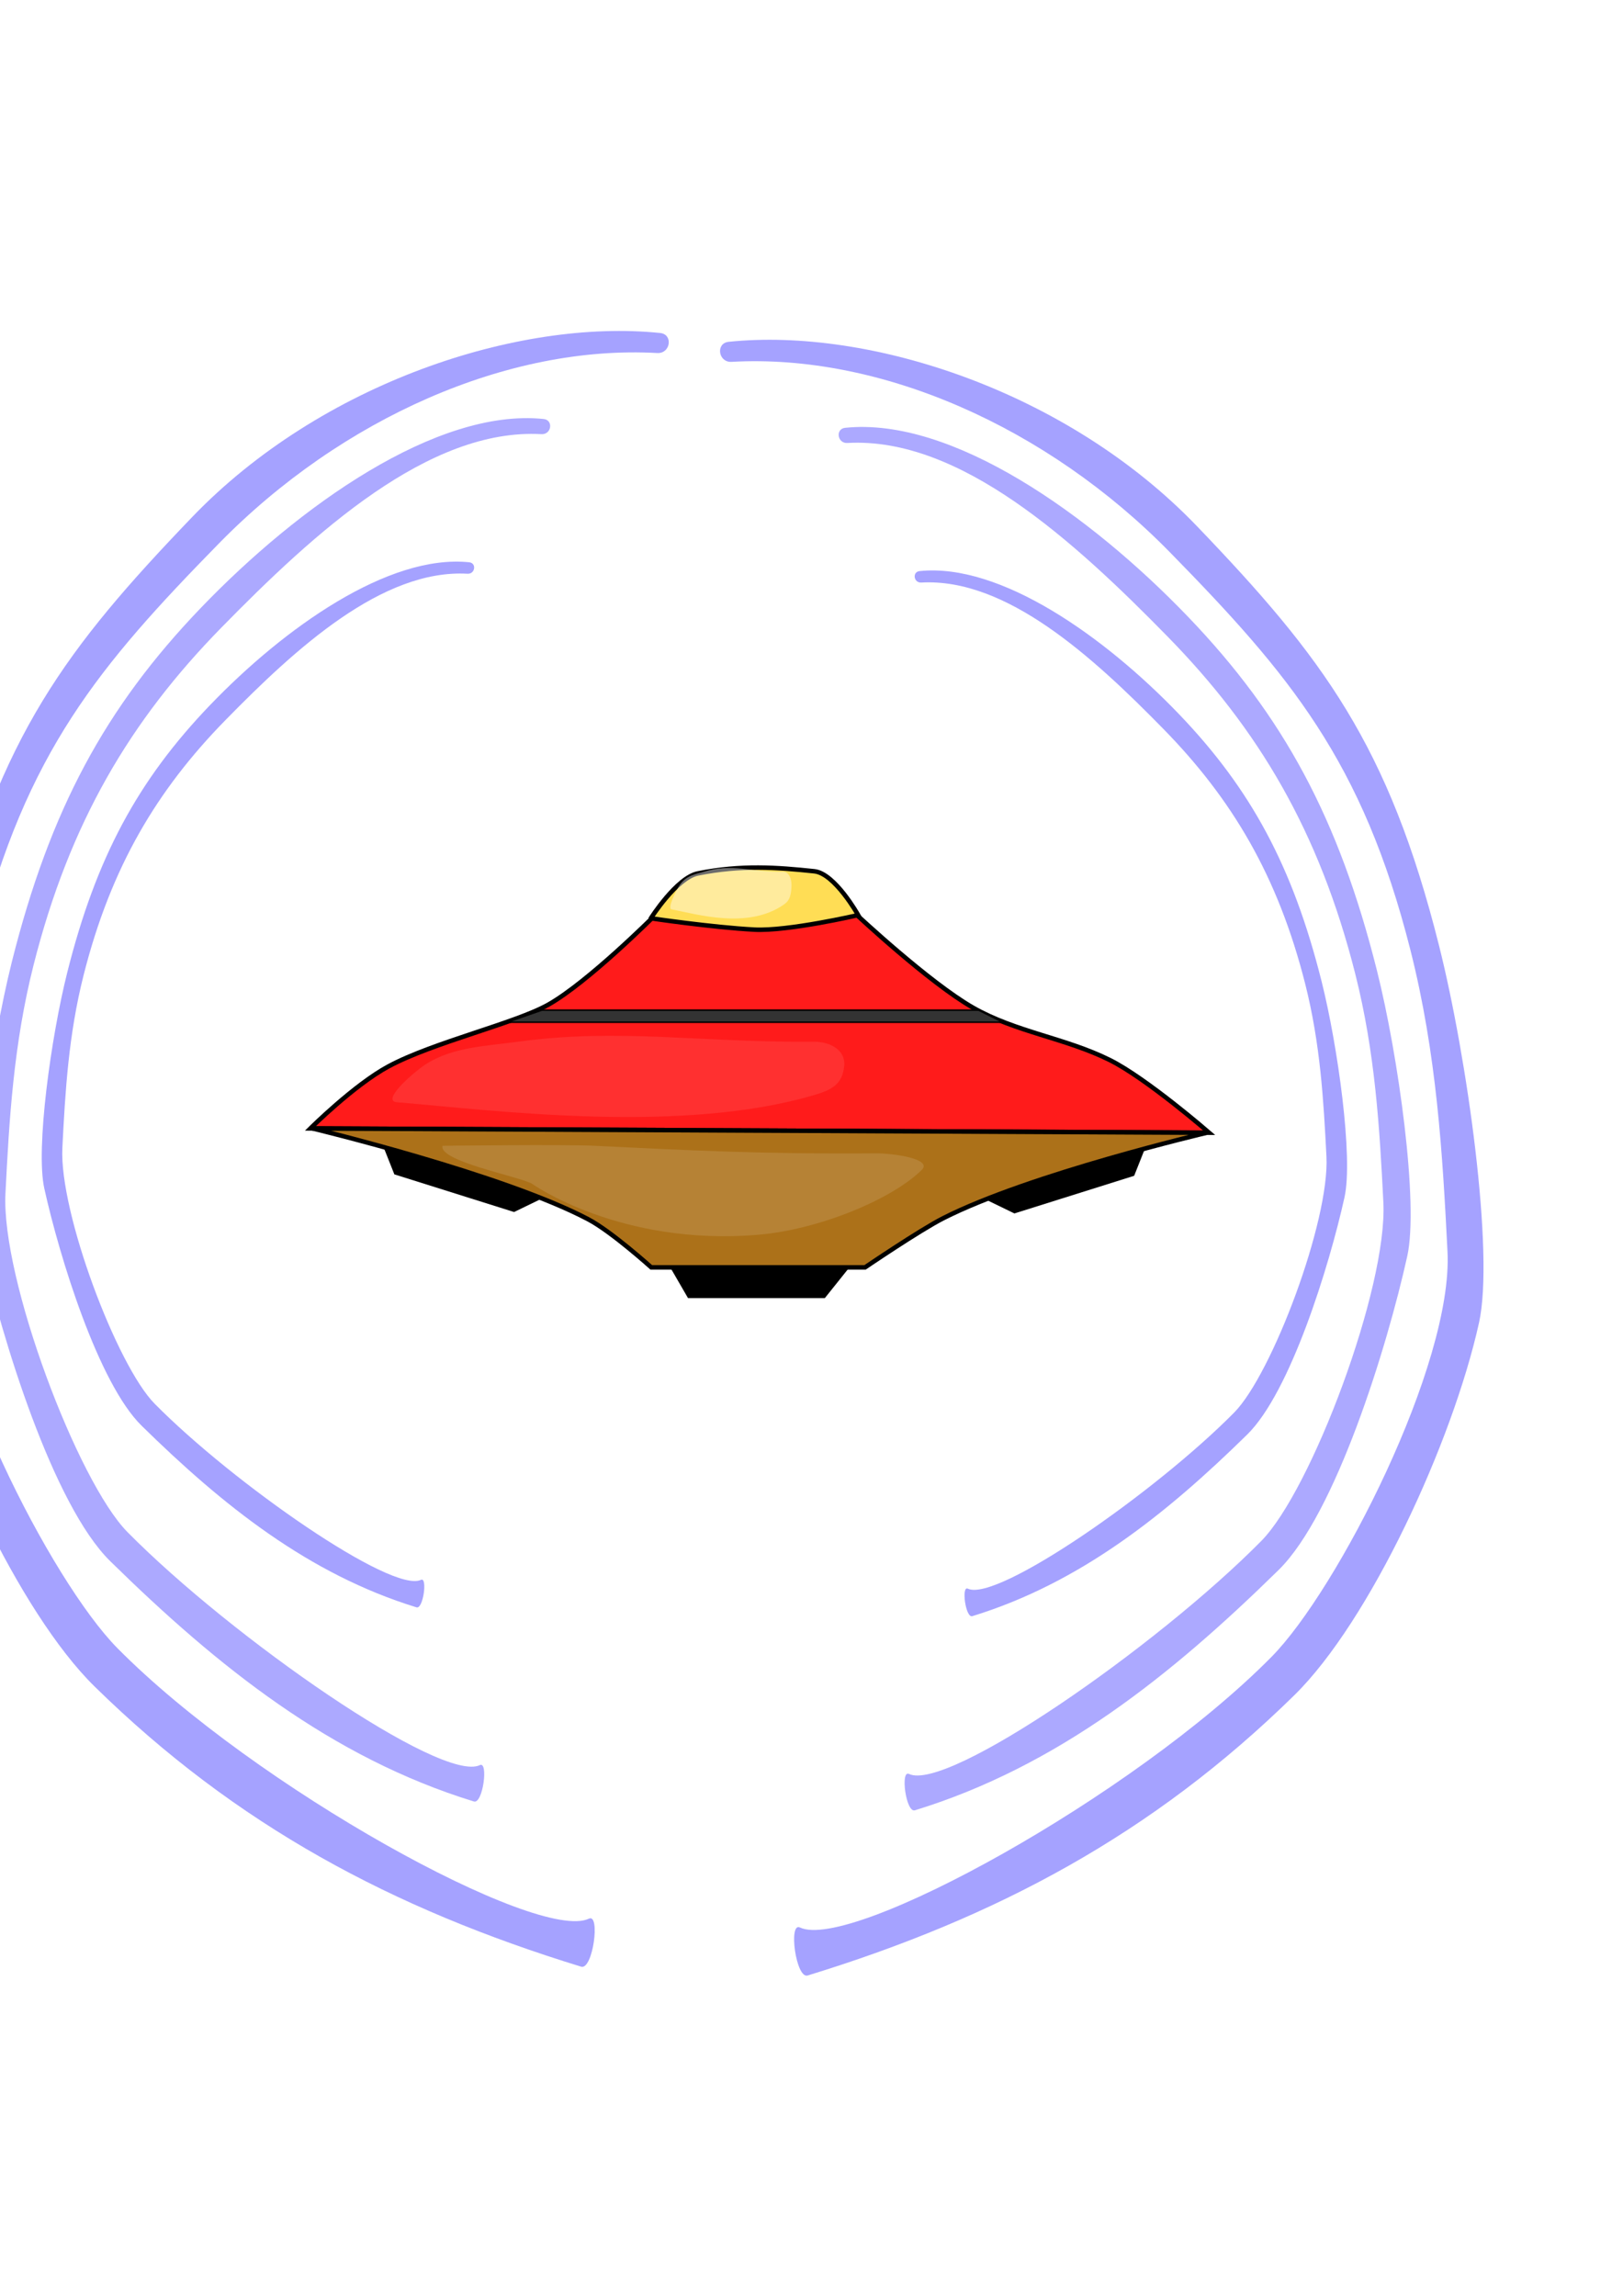 <?xml version="1.0" encoding="UTF-8" standalone="no"?>
<!-- Created with Inkscape (http://www.inkscape.org/) -->

<svg
   xmlns:dc="http://purl.org/dc/elements/1.1/"
   xmlns:cc="http://creativecommons.org/ns#"
   xmlns:rdf="http://www.w3.org/1999/02/22-rdf-syntax-ns#"
   xmlns:svg="http://www.w3.org/2000/svg"
   xmlns="http://www.w3.org/2000/svg"
   xmlns:sodipodi="http://sodipodi.sourceforge.net/DTD/sodipodi-0.dtd"
   xmlns:inkscape="http://www.inkscape.org/namespaces/inkscape"
   width="210mm"
   height="297mm"
   viewBox="0 0 744.094 1052.362"
   id="svg2"
   version="1.1"
   inkscape:version="0.91 r13725"
   sodipodi:docname="fly.svg">
  <defs
     id="defs4">
    <filter
       inkscape:collect="always"
       style="color-interpolation-filters:sRGB"
       id="filter4253"
       x="-0.028"
       width="1.057"
       y="-0.157"
       height="1.313">
      <feGaussianBlur
         inkscape:collect="always"
         stdDeviation="3.697"
         id="feGaussianBlur4255" />
    </filter>
    <filter
       inkscape:collect="always"
       style="color-interpolation-filters:sRGB"
       id="filter4275"
       x="-0.041"
       width="1.083"
       y="-0.32"
       height="1.639">
      <feGaussianBlur
         inkscape:collect="always"
         stdDeviation="5.54"
         id="feGaussianBlur4277" />
    </filter>
    <filter
       inkscape:collect="always"
       style="color-interpolation-filters:sRGB"
       id="filter4830"
       x="-0.023"
       width="1.047"
       y="-0.025"
       height="1.05">
      <feGaussianBlur
         inkscape:collect="always"
         stdDeviation="7.688"
         id="feGaussianBlur4832" />
    </filter>
  </defs>
  <sodipodi:namedview
     id="base"
     pagecolor="#ffffff"
     bordercolor="#666666"
     borderopacity="1.0"
     inkscape:pageopacity="0.0"
     inkscape:pageshadow="2"
     inkscape:zoom="0.49497475"
     inkscape:cx="1098.6825"
     inkscape:cy="617.46898"
     inkscape:document-units="px"
     inkscape:current-layer="layer1"
     showgrid="false"
     inkscape:window-width="1920"
     inkscape:window-height="1027"
     inkscape:window-x="0"
     inkscape:window-y="0"
     inkscape:window-maximized="1" />
  <g
     inkscape:label="Layer 1"
     inkscape:groupmode="layer"
     id="layer1">
    <path
       style="fill:#ff0000;fill-opacity:0.892;fill-rule:evenodd;stroke:#000000;stroke-width:2.058;stroke-linecap:butt;stroke-linejoin:miter;stroke-miterlimit:4;stroke-dasharray:none;stroke-opacity:1"
       d="m 142.298,517.254 c 0,0 20.056,-19.947 35.767,-28.418 20.636,-11.125 58.3,-19.77 73.494,-28.418 18.137,-10.323 48.016,-40.177 48.016,-40.177 l 51.936,4.9 41.157,-5.88 c 0,0 33.332,31.165 53.406,42.627 19.698,11.247 42.408,13.903 62.715,24.008 16.845,8.383 45.566,33.317 45.566,33.317 z"
       id="path3351"
       inkscape:connector-curvature="0"
       sodipodi:nodetypes="csscccsscc"
       inkscape:export-xdpi="9.5205631"
       inkscape:export-ydpi="9.5205631" />
    <path
       style="fill:#a36200;fill-opacity:0.899;fill-rule:evenodd;stroke:#000000;stroke-width:2.058;stroke-linecap:butt;stroke-linejoin:miter;stroke-miterlimit:4;stroke-dasharray:none;stroke-opacity:1"
       d="m 143.278,517.254 410.097,1.96 c 0,0 -81.092,19.007 -120.807,39.137 -10.839,5.494 -35.98,22.598 -35.98,22.598 l -97.992,0 c 0,0 -18.186,-16.399 -28.908,-22.048 -39.25,-20.68 -126.41,-41.647 -126.41,-41.647 z"
       id="path3353"
       inkscape:connector-curvature="0"
       sodipodi:nodetypes="ccsccsc"
       inkscape:export-xdpi="9.5205631"
       inkscape:export-ydpi="9.5205631" />
    <path
       style="fill:#ffdd55;fill-rule:evenodd;stroke:#000000;stroke-width:2.058;stroke-linecap:butt;stroke-linejoin:miter;stroke-miterlimit:4;stroke-dasharray:none;stroke-opacity:1"
       d="m 298.392,420.935 c 0,0 11.818,-18.623 21.558,-20.578 19.931,-4.002 36.201,-2.792 53.406,-0.98 9.418,0.992 20.088,20.088 20.088,20.088 0,0 -32.282,7.481 -47.645,6.657 -19.379,-1.04 -47.407,-5.187 -47.407,-5.187 z"
       id="path3355"
       inkscape:connector-curvature="0"
       sodipodi:nodetypes="csscsc"
       inkscape:export-xdpi="9.5205631"
       inkscape:export-ydpi="9.5205631" />
    <path
       style="fill:#000000;fill-rule:evenodd;stroke:#000000;stroke-width:0.686px;stroke-linecap:butt;stroke-linejoin:miter;stroke-opacity:1"
       d="m 308.011,581.524 7.622,13.165 62.362,0 11.086,-13.858 z"
       id="path3393"
       inkscape:connector-curvature="0"
       inkscape:export-xdpi="9.5205631"
       inkscape:export-ydpi="9.5205631" />
    <path
       style="fill:#333333;fill-rule:evenodd;stroke:#000000;stroke-width:0.686px;stroke-linecap:butt;stroke-linejoin:miter;stroke-opacity:1"
       d="m 248.42,463.037 200.25,0 11.086,5.543 -227.274,0 z"
       id="path3395"
       inkscape:connector-curvature="0"
       inkscape:export-xdpi="9.5205631"
       inkscape:export-ydpi="9.5205631" />
    <path
       style="fill:#000000;fill-rule:evenodd;stroke:#000000;stroke-width:0.686px;stroke-linecap:butt;stroke-linejoin:miter;stroke-opacity:1"
       d="m 176.092,525.519 4.964,12.511 54.613,17.173 12.709,-6.167 -36.663,-13.145 z"
       id="path3435"
       inkscape:connector-curvature="0"
       sodipodi:nodetypes="cccccc"
       inkscape:export-xdpi="9.5205631"
       inkscape:export-ydpi="9.5205631" />
    <path
       sodipodi:nodetypes="cccccc"
       inkscape:connector-curvature="0"
       id="path3437"
       d="m 524.683,526.17 -4.964,12.511 -54.613,17.173 -12.709,-6.167 36.663,-13.145 z"
       style="fill:#000000;fill-rule:evenodd;stroke:#000000;stroke-width:0.686px;stroke-linecap:butt;stroke-linejoin:miter;stroke-opacity:1"
       inkscape:export-xdpi="9.5205631"
       inkscape:export-ydpi="9.5205631" />
    <path
       style="fill:#ffffff;fill-opacity:0.091;fill-rule:evenodd;stroke:none;stroke-width:1px;stroke-linecap:butt;stroke-linejoin:miter;stroke-opacity:1;filter:url(#filter4253)"
       d="m 54.686,475.407 c 17.681,-11.61 40.661,-12.3 61.619,-15.152 68.092,-9.267 120.711,0.603 197.99,0 10.717,-0.084 21.266,5.498 20.203,16.162 -1.185,11.898 -7.74,15.759 -19.193,19.193 -89.356,26.792 -215.384,10.461 -279.812,5.051 -10.536,-0.885 10.355,-19.45 19.193,-25.254 z"
       id="path3439"
       inkscape:connector-curvature="0"
       sodipodi:nodetypes="sssssss"
       inkscape:export-xdpi="9.5205631"
       inkscape:export-ydpi="9.5205631"
       transform="matrix(0.686,0,0,0.686,157.581,161.784)" />
    <path
       sodipodi:nodetypes="sssssss"
       inkscape:connector-curvature="0"
       id="path4257"
       d="m 66.064,529.782 c 0,0 80.899,-1.04 102.025,0 57.991,2.855 110.61,5.654 187.888,5.051 10.717,-0.084 37.957,3.609 30.305,11.112 -20.378,19.979 -69.012,39.799 -108.75,43.234 -92.94,8.032 -151.87,-34.142 -151.87,-34.142 -9.327,-4.979 -62.454,-15.073 -59.599,-25.254 z"
       style="fill:#ffffff;fill-opacity:0.124;fill-rule:evenodd;stroke:none;stroke-width:1px;stroke-linecap:butt;stroke-linejoin:miter;stroke-opacity:1;filter:url(#filter4275)"
       inkscape:export-xdpi="9.5205631"
       inkscape:export-ydpi="9.5205631"
       transform="matrix(0.686,0,0,0.686,157.581,161.784)" />
    <path
       sodipodi:nodetypes="sssssss"
       inkscape:connector-curvature="0"
       id="path4279"
       d="m -431.335,657.393 c 17.681,-11.61 40.661,-12.3 61.619,-15.152 68.092,-9.267 120.711,0.603 197.99,0 10.717,-0.084 21.266,5.498 20.203,16.162 -1.185,11.898 -7.74,15.759 -19.193,19.193 -89.356,26.792 -215.384,10.461 -279.812,5.051 -10.536,-0.885 10.355,-19.45 19.193,-25.254 z"
       style="fill:#ffffff;fill-opacity:0.425;fill-rule:evenodd;stroke:none;stroke-width:1px;stroke-linecap:butt;stroke-linejoin:miter;stroke-opacity:1;filter:url(#filter4253)"
       transform="matrix(0.184,0,0,0.426,390.744,126.004)"
       inkscape:export-xdpi="9.5205631"
       inkscape:export-ydpi="9.5205631" />
    <g
       id="g4809"
       transform="matrix(0.684,-0.047,0.062,0.914,146.873,26.894)"
       style="filter:url(#filter4830)"
       inkscape:transform-center-x="-157.18691"
       inkscape:transform-center-y="18.808178"
       inkscape:export-filename="/home/grabli66/Workspace/godot-projects/ufofly/shield.png"
       inkscape:export-xdpi="9.5205631"
       inkscape:export-ydpi="9.5205631">
      <path
         sodipodi:nodetypes="sssssssssssss"
         inkscape:connector-curvature="0"
         id="path4803"
         d="m 259.609,155.347 c 94.81,-2.436 223.826,36.356 304.056,108.086 78.093,69.82 118.014,115.775 142.533,217.619 13.801,57.322 23.045,155.512 9.653,189.634 C 692.626,729.863 629.319,816.044 575.787,850.332 474.964,914.91 366.852,951.107 238.396,973.57 c -8.022,1.403 -10.531,-27.417 -3.03,-24.244 32.682,13.828 228.629,-53.99 326.871,-118.881 47.085,-31.101 134.487,-139.914 135.779,-196.329 1.121,-48.94 1.782,-98.79 -11.112,-151.81 C 663.58,386.397 618.711,340.603 544.472,275.555 468.142,208.673 360.261,166.364 260.619,165.448 c -8.915,-0.082 -9.922,-9.873 -1.01,-10.102 z"
         style="fill:#7975fe;fill-opacity:0.671;fill-rule:evenodd;stroke:none;stroke-width:1px;stroke-linecap:butt;stroke-linejoin:miter;stroke-opacity:1" />
      <path
         style="fill:#4e48fe;fill-opacity:0.468;fill-rule:evenodd;stroke:none;stroke-width:1px;stroke-linecap:butt;stroke-linejoin:miter;stroke-opacity:1"
         d="m 333.453,202.273 c 71.817,-1.845 159.442,51.783 220.214,106.117 59.154,52.887 91.413,105.88 109.986,183.024 10.454,43.42 17.456,117.797 7.312,143.644 -17.593,44.826 -59.485,126.268 -100.035,152.241 -76.371,48.917 -156.244,90.477 -253.546,107.493 -6.077,1.063 -7.977,-20.768 -2.296,-18.364 24.756,10.475 171.161,-55.039 245.577,-104.192 35.666,-23.558 95.81,-122.144 96.789,-164.877 0.849,-37.071 1.35,-74.832 -8.417,-114.993 C 631.371,419.715 595.363,366.844 539.129,317.572 481.311,266.91 409.695,210.619 334.219,209.924 c -6.753,-0.062 -7.516,-7.478 -0.765,-7.652 z"
         id="path4805"
         inkscape:connector-curvature="0"
         sodipodi:nodetypes="sssssssssssss" />
      <path
         sodipodi:nodetypes="sssssssssssss"
         inkscape:connector-curvature="0"
         id="path4807"
         d="m 376.629,276.349 c 54.288,-1.395 120.527,39.144 166.467,80.217 44.716,39.979 69.102,80.038 83.142,138.354 7.902,32.823 13.196,89.047 5.528,108.585 -13.299,33.885 -44.967,95.45 -75.62,115.083 -57.731,36.978 -118.109,68.395 -191.663,81.257 -4.594,0.803 -6.03,-15.699 -1.735,-13.882 18.714,7.918 129.386,-41.605 185.64,-78.762 26.961,-17.808 72.426,-92.333 73.166,-124.636 0.642,-28.023 1.02,-56.568 -6.363,-86.927 -13.355,-54.918 -40.575,-94.885 -83.084,-132.132 -43.707,-38.297 -97.843,-80.849 -154.899,-81.374 -5.105,-0.047 -5.682,-5.653 -0.578,-5.784 z"
         style="fill:#4e48ff;fill-opacity:0.506;fill-rule:evenodd;stroke:none;stroke-width:1px;stroke-linecap:butt;stroke-linejoin:miter;stroke-opacity:1" />
    </g>
    <g
       inkscape:export-ydpi="9.5205631"
       inkscape:export-xdpi="9.5205631"
       inkscape:export-filename="/home/grabli66/Workspace/godot-projects/ufofly/shield.png"
       inkscape:transform-center-y="18.808178"
       inkscape:transform-center-x="157.18691"
       style="filter:url(#filter4830)"
       transform="matrix(-0.684,-0.047,-0.062,0.914,489.857,22.853)"
       id="g4834">
      <path
         style="fill:#7975fe;fill-opacity:0.671;fill-rule:evenodd;stroke:none;stroke-width:1px;stroke-linecap:butt;stroke-linejoin:miter;stroke-opacity:1"
         d="m 259.609,155.347 c 94.81,-2.436 223.826,36.356 304.056,108.086 78.093,69.82 118.014,115.775 142.533,217.619 13.801,57.322 23.045,155.512 9.653,189.634 C 692.626,729.863 629.319,816.044 575.787,850.332 474.964,914.91 366.852,951.107 238.396,973.57 c -8.022,1.403 -10.531,-27.417 -3.03,-24.244 32.682,13.828 228.629,-53.99 326.871,-118.881 47.085,-31.101 134.487,-139.914 135.779,-196.329 1.121,-48.94 1.782,-98.79 -11.112,-151.81 C 663.58,386.397 618.711,340.603 544.472,275.555 468.142,208.673 360.261,166.364 260.619,165.448 c -8.915,-0.082 -9.922,-9.873 -1.01,-10.102 z"
         id="path4836"
         inkscape:connector-curvature="0"
         sodipodi:nodetypes="sssssssssssss" />
      <path
         sodipodi:nodetypes="sssssssssssss"
         inkscape:connector-curvature="0"
         id="path4838"
         d="m 333.453,202.273 c 71.817,-1.845 159.442,51.783 220.214,106.117 59.154,52.887 91.413,105.88 109.986,183.024 10.454,43.42 17.456,117.797 7.312,143.644 -17.593,44.826 -59.485,126.268 -100.035,152.241 -76.371,48.917 -156.244,90.477 -253.546,107.493 -6.077,1.063 -7.977,-20.768 -2.296,-18.364 24.756,10.475 171.161,-55.039 245.577,-104.192 35.666,-23.558 95.81,-122.144 96.789,-164.877 0.849,-37.071 1.35,-74.832 -8.417,-114.993 C 631.371,419.715 595.363,366.844 539.129,317.572 481.311,266.91 409.695,210.619 334.219,209.924 c -6.753,-0.062 -7.516,-7.478 -0.765,-7.652 z"
         style="fill:#4e48fe;fill-opacity:0.468;fill-rule:evenodd;stroke:none;stroke-width:1px;stroke-linecap:butt;stroke-linejoin:miter;stroke-opacity:1" />
      <path
         style="fill:#4e48ff;fill-opacity:0.506;fill-rule:evenodd;stroke:none;stroke-width:1px;stroke-linecap:butt;stroke-linejoin:miter;stroke-opacity:1"
         d="m 376.629,276.349 c 54.288,-1.395 120.527,39.144 166.467,80.217 44.716,39.979 69.102,80.038 83.142,138.354 7.902,32.823 13.196,89.047 5.528,108.585 -13.299,33.885 -44.967,95.45 -75.62,115.083 -57.731,36.978 -118.109,68.395 -191.663,81.257 -4.594,0.803 -6.03,-15.699 -1.735,-13.882 18.714,7.918 129.386,-41.605 185.64,-78.762 26.961,-17.808 72.426,-92.333 73.166,-124.636 0.642,-28.023 1.02,-56.568 -6.363,-86.927 -13.355,-54.918 -40.575,-94.885 -83.084,-132.132 -43.707,-38.297 -97.843,-80.849 -154.899,-81.374 -5.105,-0.047 -5.682,-5.653 -0.578,-5.784 z"
         id="path4840"
         inkscape:connector-curvature="0"
         sodipodi:nodetypes="sssssssssssss" />
    </g>
  </g>
</svg>
